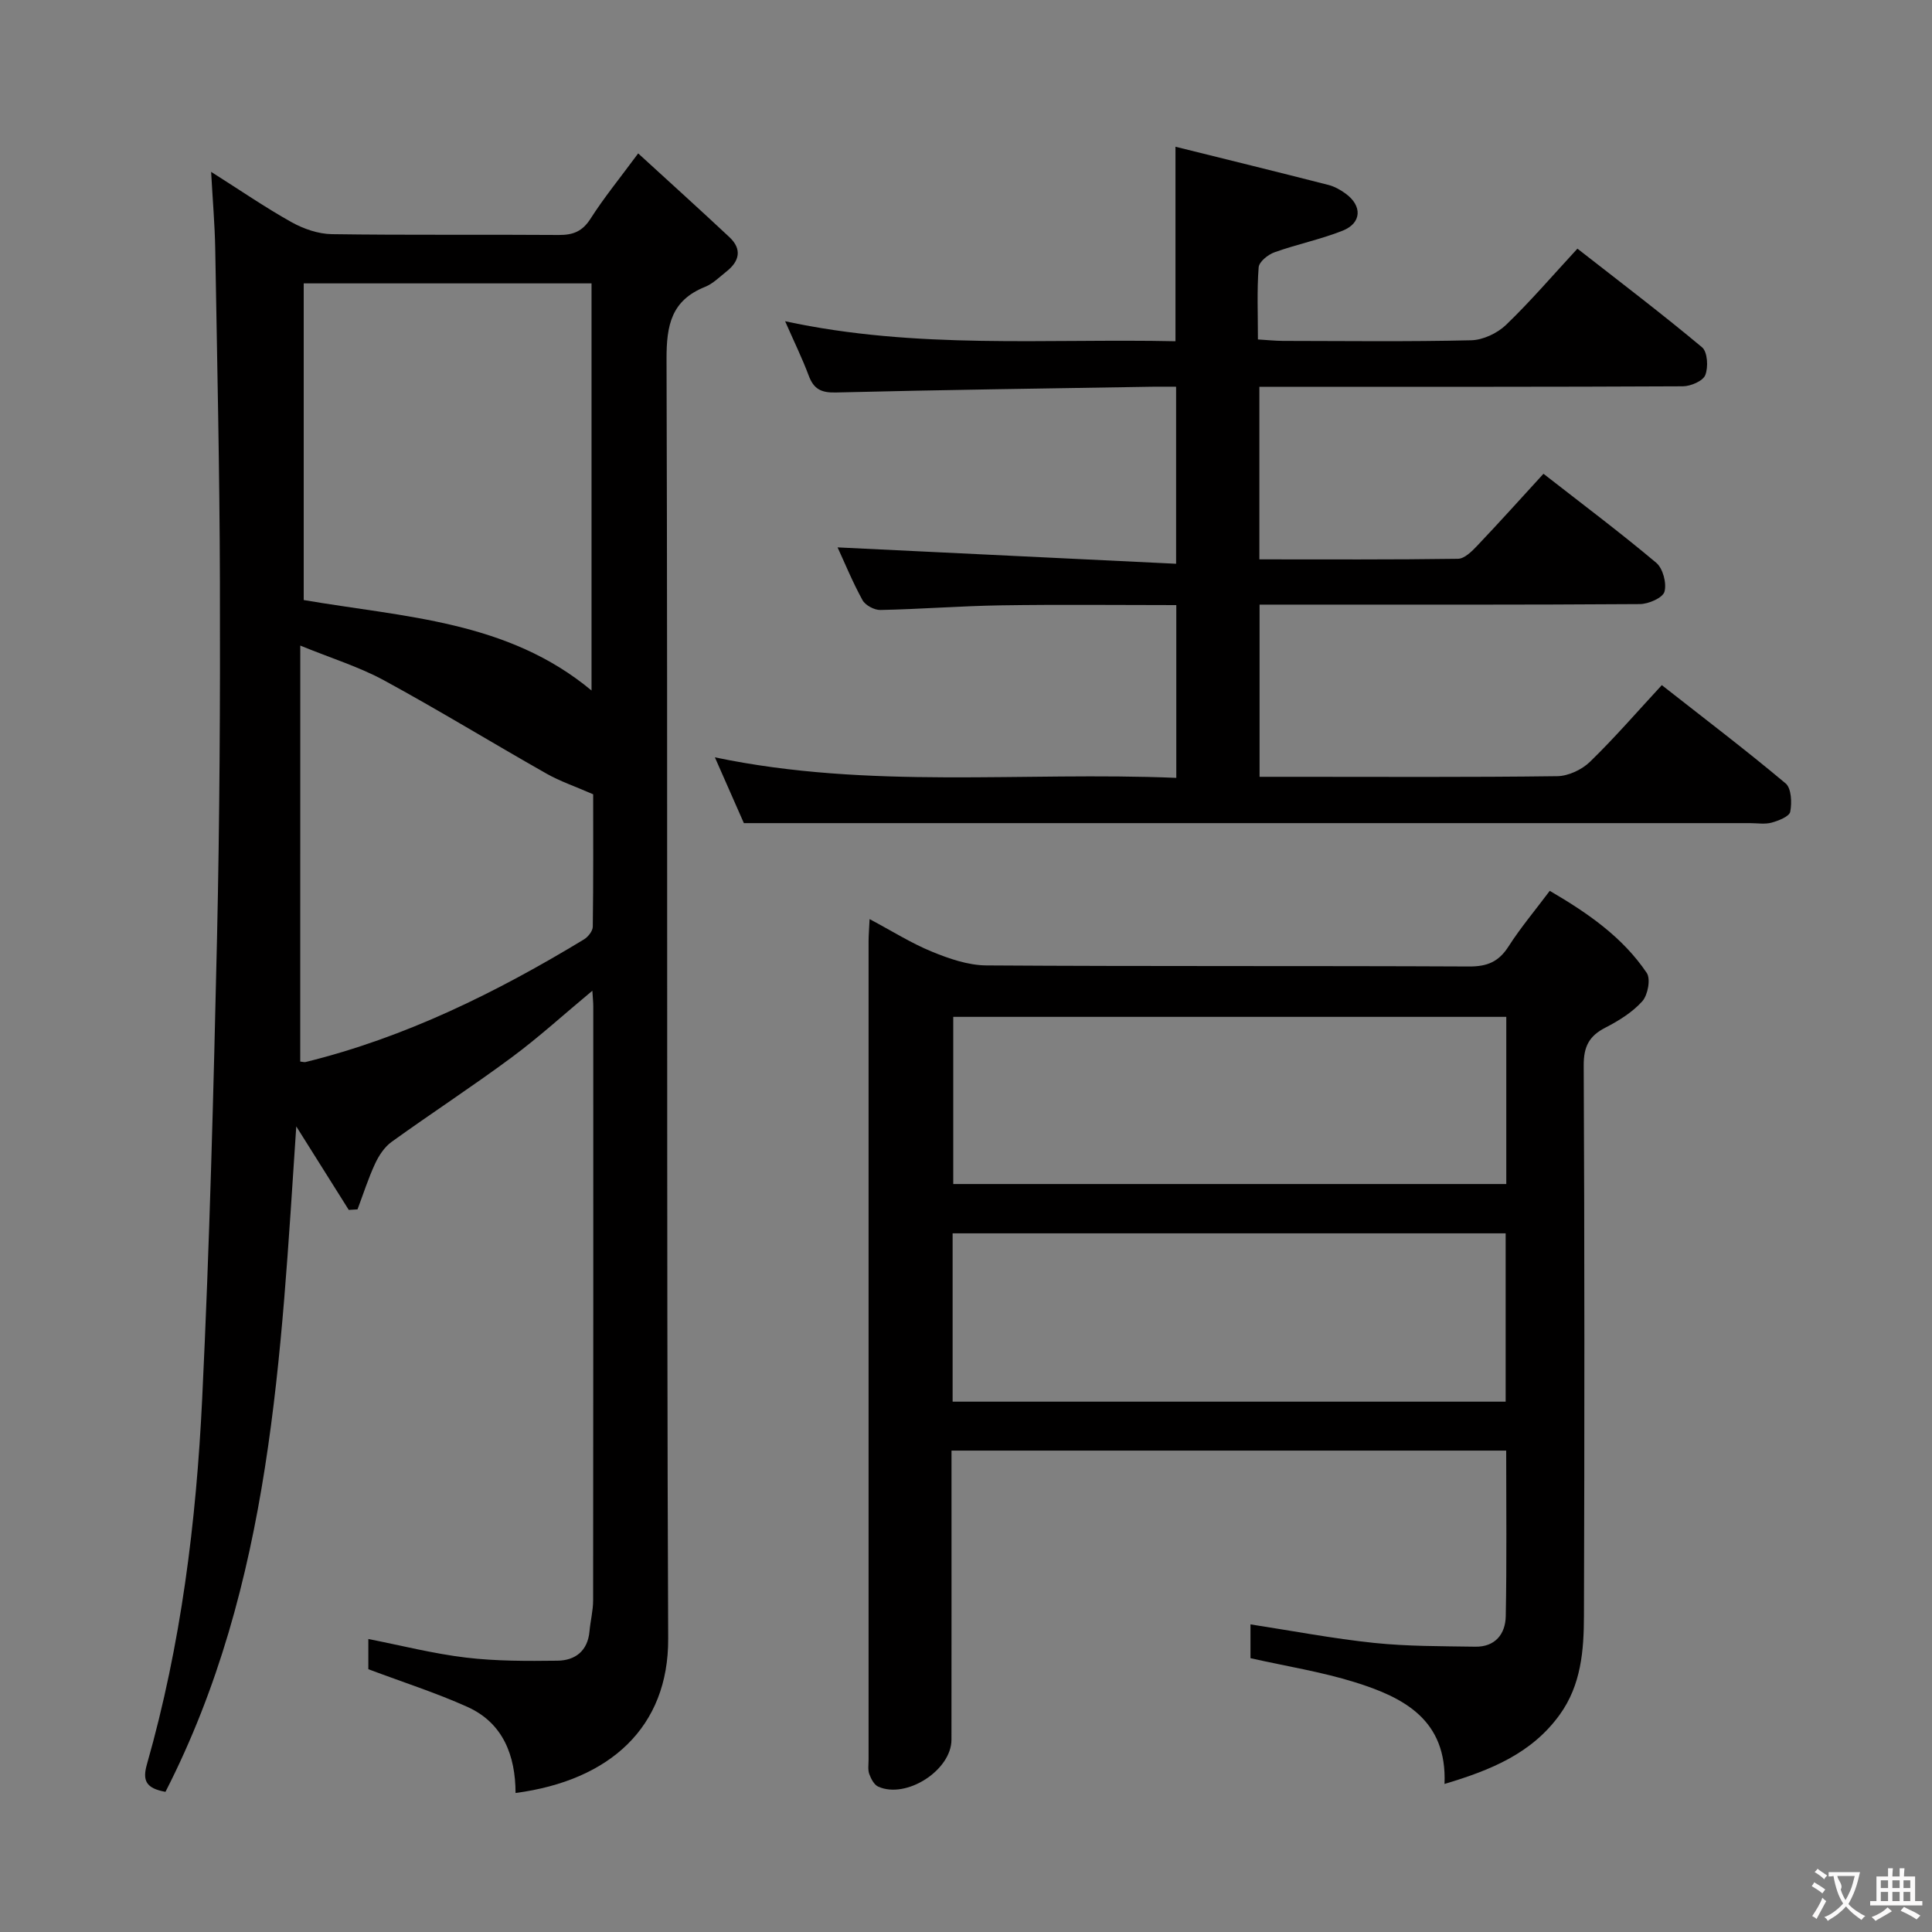 <svg enable-background="new 0 0 400 400" viewBox="0 0 400 400" xmlns="http://www.w3.org/2000/svg"><rect x="0" y="0" width="400" height="400" fill="#808080" stroke="none"/><g fill="#010000"><path d="m72.21 250.5c-3.46-5.51-6.93-11.01-10.87-17.29-3.2 47.69-5.08 94.75-27.08 137.77-4.08-.73-4.8-2.36-3.83-5.74 7.05-24.72 10.2-50.11 11.43-75.67 1.53-31.73 2.35-63.5 3.07-95.25.55-24.64.67-49.29.6-73.93-.06-22.97-.58-45.95-.97-68.92-.09-4.95-.52-9.89-.85-15.89 6.09 3.85 11.24 7.4 16.67 10.43 2.48 1.38 5.52 2.43 8.32 2.47 15.66.23 31.33.05 46.99.17 2.95.02 4.88-.73 6.56-3.35 2.75-4.32 6.02-8.32 9.88-13.54 6.51 5.96 12.75 11.59 18.89 17.34 2.65 2.48 2.09 4.98-.61 7.11-1.43 1.13-2.8 2.53-4.45 3.19-6.95 2.79-7.98 7.89-7.96 14.93.27 88.32-.03 176.63.34 264.95.08 18.28-12.02 29.35-31.6 31.94-.02-7.71-2.55-14.5-10-17.84-6.43-2.89-13.19-5.05-20.48-7.79 0-1.2 0-3.63 0-6.25 6.75 1.32 13.44 3.04 20.24 3.85 6.25.74 12.61.72 18.92.64 3.69-.05 6.26-2.02 6.63-6.09.19-2.15.75-4.28.75-6.42.05-40.99.03-81.99.03-122.98 0-.8-.09-1.61-.19-3.22-5.87 4.88-11.07 9.63-16.7 13.8-8.14 6.03-16.64 11.57-24.86 17.49-1.46 1.05-2.62 2.8-3.4 4.47-1.43 3.07-2.46 6.33-3.66 9.51-.61.03-1.21.07-1.81.11zm-9.33-191.83v65.56c20.93 3.59 42.19 4.25 59.59 18.73 0-28.39 0-56.21 0-84.29-19.94 0-39.53 0-59.59 0zm-.72 161.11c.47.05.82.17 1.12.1 20.69-5.1 39.53-14.42 57.63-25.39.85-.52 1.81-1.73 1.82-2.63.13-9.44.08-18.88.08-27.41-3.77-1.65-6.87-2.69-9.67-4.28-11.26-6.38-22.3-13.15-33.67-19.33-5.12-2.78-10.8-4.52-17.3-7.18-.01 29.53-.01 57.72-.01 86.12z"/><path d="m311.84 300.33c-38.48 0-76.26 0-114.84 0v5.39c0 18.16.01 36.32-.01 54.48-.01 6.29-9.32 12.31-15.15 9.71-.86-.38-1.51-1.63-1.87-2.62-.32-.89-.14-1.97-.14-2.97 0-56.48 0-112.96 0-169.44 0-1.16.1-2.31.21-4.59 4.61 2.45 8.6 4.98 12.9 6.74 3.56 1.46 7.49 2.82 11.26 2.85 33.32.22 66.64.06 99.96.22 3.76.02 6.14-.98 8.16-4.14 2.49-3.89 5.49-7.45 8.54-11.52 7.83 4.57 15.06 9.55 20.08 16.99.85 1.25.23 4.58-.92 5.87-2.05 2.29-4.88 4.04-7.66 5.47-3.37 1.73-4.49 3.94-4.47 7.82.18 37.99.17 75.97.05 113.96-.02 7.14-.57 14.3-5.02 20.46-5.8 8.03-14.25 11.47-23.85 14.34.56-13.3-8.47-17.92-18.55-21.06-6.92-2.16-14.15-3.3-21.62-4.98 0-2.05 0-4.45 0-7 8.69 1.34 17.11 2.95 25.61 3.84 6.93.72 13.95.67 20.93.78 4.1.07 6.24-2.6 6.31-6.31.22-11.29.09-22.58.09-34.29zm.02-89.8c-38.52 0-76.53 0-114.5 0v34.61h114.5c0-11.75 0-23.05 0-34.61zm-114.63 79.67h114.5c0-11.81 0-23.23 0-34.85-38.27 0-76.27 0-114.5 0z"/><path d="m173.41 113.33c23.27 1.12 46.43 2.24 70.09 3.39 0-12.72 0-24.27 0-36.65-1.57 0-3.32-.03-5.07 0-21.8.36-43.61.65-65.41 1.19-3.02.07-4.55-.72-5.58-3.48-1.32-3.54-2.99-6.94-4.89-11.27 27.24 5.88 54 3.56 80.82 4.14 0-13.4 0-26.26 0-40.27 10.6 2.63 21.15 5.22 31.67 7.91 1.26.32 2.49 1.02 3.55 1.79 3.49 2.54 3.35 6.1-.61 7.68-4.58 1.82-9.48 2.81-14.13 4.48-1.34.48-3.18 1.97-3.26 3.12-.37 4.78-.15 9.6-.15 14.92 1.98.12 3.57.29 5.17.3 13 .02 26 .18 38.99-.13 2.45-.06 5.39-1.45 7.19-3.17 5.03-4.83 9.58-10.15 14.8-15.8 8.74 6.83 17.43 13.43 25.8 20.42 1.14.95 1.32 4.12.67 5.76-.49 1.23-3.02 2.31-4.65 2.32-27.32.14-54.65.1-81.98.1-1.79 0-3.58 0-5.69 0v35.73c13.91 0 27.52.08 41.13-.12 1.33-.02 2.85-1.52 3.93-2.66 4.57-4.81 9.01-9.75 13.76-14.94 8 6.24 15.85 12.13 23.35 18.43 1.38 1.16 2.19 4.24 1.7 5.99-.36 1.27-3.3 2.55-5.1 2.56-24.33.17-48.65.11-72.98.11-1.8 0-3.6 0-5.75 0v35.65h7.15c18.16 0 36.32.11 54.48-.13 2.3-.03 5.09-1.34 6.77-2.97 5.11-4.96 9.78-10.37 14.88-15.88 8.8 6.91 17.39 13.43 25.64 20.35 1.19 1 1.31 3.98.95 5.86-.18.98-2.39 1.85-3.83 2.25-1.4.39-2.98.11-4.48.11-58.15 0-116.3 0-174.45 0-10.96 0-21.91 0-33.88 0-1.46-3.32-3.57-8.11-6-13.62 32.02 6.7 63.65 2.92 95.53 4.25 0-12.1 0-23.65 0-35.77-12.13 0-24.23-.14-36.33.05-8.31.13-16.61.79-24.93.96-1.26.03-3.12-.97-3.71-2.04-2.07-3.77-3.7-7.77-5.16-10.92z"/></g><path d="m377.9 391.2c-.2.3-.4.5-.6.8-.7-.6-1.4-1-2.2-1.5.2-.3.4-.5.5-.8.6.4 1.4.8 2.3 1.5zm-1.8 6.1c-.2-.2-.5-.4-.9-.6.4-.6.8-1.2 1.2-1.9s.7-1.3.9-1.9c.3.3.5.5.8.7-.7 1.3-1.4 2.6-2 3.7zm2.2-9c-.3.3-.5.5-.6.8-.6-.6-1.3-1.1-2-1.5.3-.3.5-.5.6-.7.6.5 1.3.9 2 1.4zm.3.2v-.9h2 4.5c-.3 1.3-.6 2.5-1 3.6s-.9 2.1-1.4 3c.4.5 1 1 1.6 1.4s1.2.8 1.9 1.1c-.3.2-.5.4-.8.8-.4-.3-1-.7-1.6-1.2s-1.2-1.1-1.6-1.6c-.5.6-1.1 1.1-1.7 1.6s-1.4.9-2.1 1.4c-.1-.3-.3-.5-.7-.8.6-.2 1.2-.5 1.9-1s1.4-1.1 2-1.8c-.5-.8-.9-1.6-1.2-2.5s-.6-2-.8-3.2c-.4.1-.7.1-1 .1zm2.5 2.7c.3 1 .7 1.7 1 2.2.3-.5.6-1.1 1-2s.6-1.9.9-3h-3.2-.4c.1.9 1.3 1.8.7 2.8z" fill="#fbfafa"/><path d="m396.5 388.5v1.5 3.6h1.5v.9c-.4 0-1 0-1.7 0h-7.9c-.5 0-.9 0-1.2 0v-.9h1.3v-3.5c0-.7 0-1.2 0-1.6h2.4c0-.8 0-1.4 0-1.7h1c0 .3-.1.8-.1 1.7h1.5c0-.8 0-1.4 0-1.7h1c0 .3-.1.9-.1 1.7zm-8.2 9.2c-.2-.3-.5-.5-.8-.8.8-.3 1.4-.6 1.9-.9s1-.7 1.4-1.1c.3.3.6.5.9.8-1.6 1-2.8 1.6-3.4 2zm2.6-6.8v-1.6h-1.5v1.6zm0 2.7v-1.9h-1.5v1.9zm2.4-2.7v-1.6h-1.5v1.6zm0 2.7v-1.9h-1.5v1.9zm.2 2 .7-.8c.4.2.9.5 1.6.8s1.3.7 1.8 1c-.3.3-.5.5-.8.8-.4-.3-1.5-1-3.3-1.8zm2-4.7v-1.6h-1.4v1.6zm0 2.7v-1.9h-1.4v1.9z" fill="#fbfafa"/></svg>